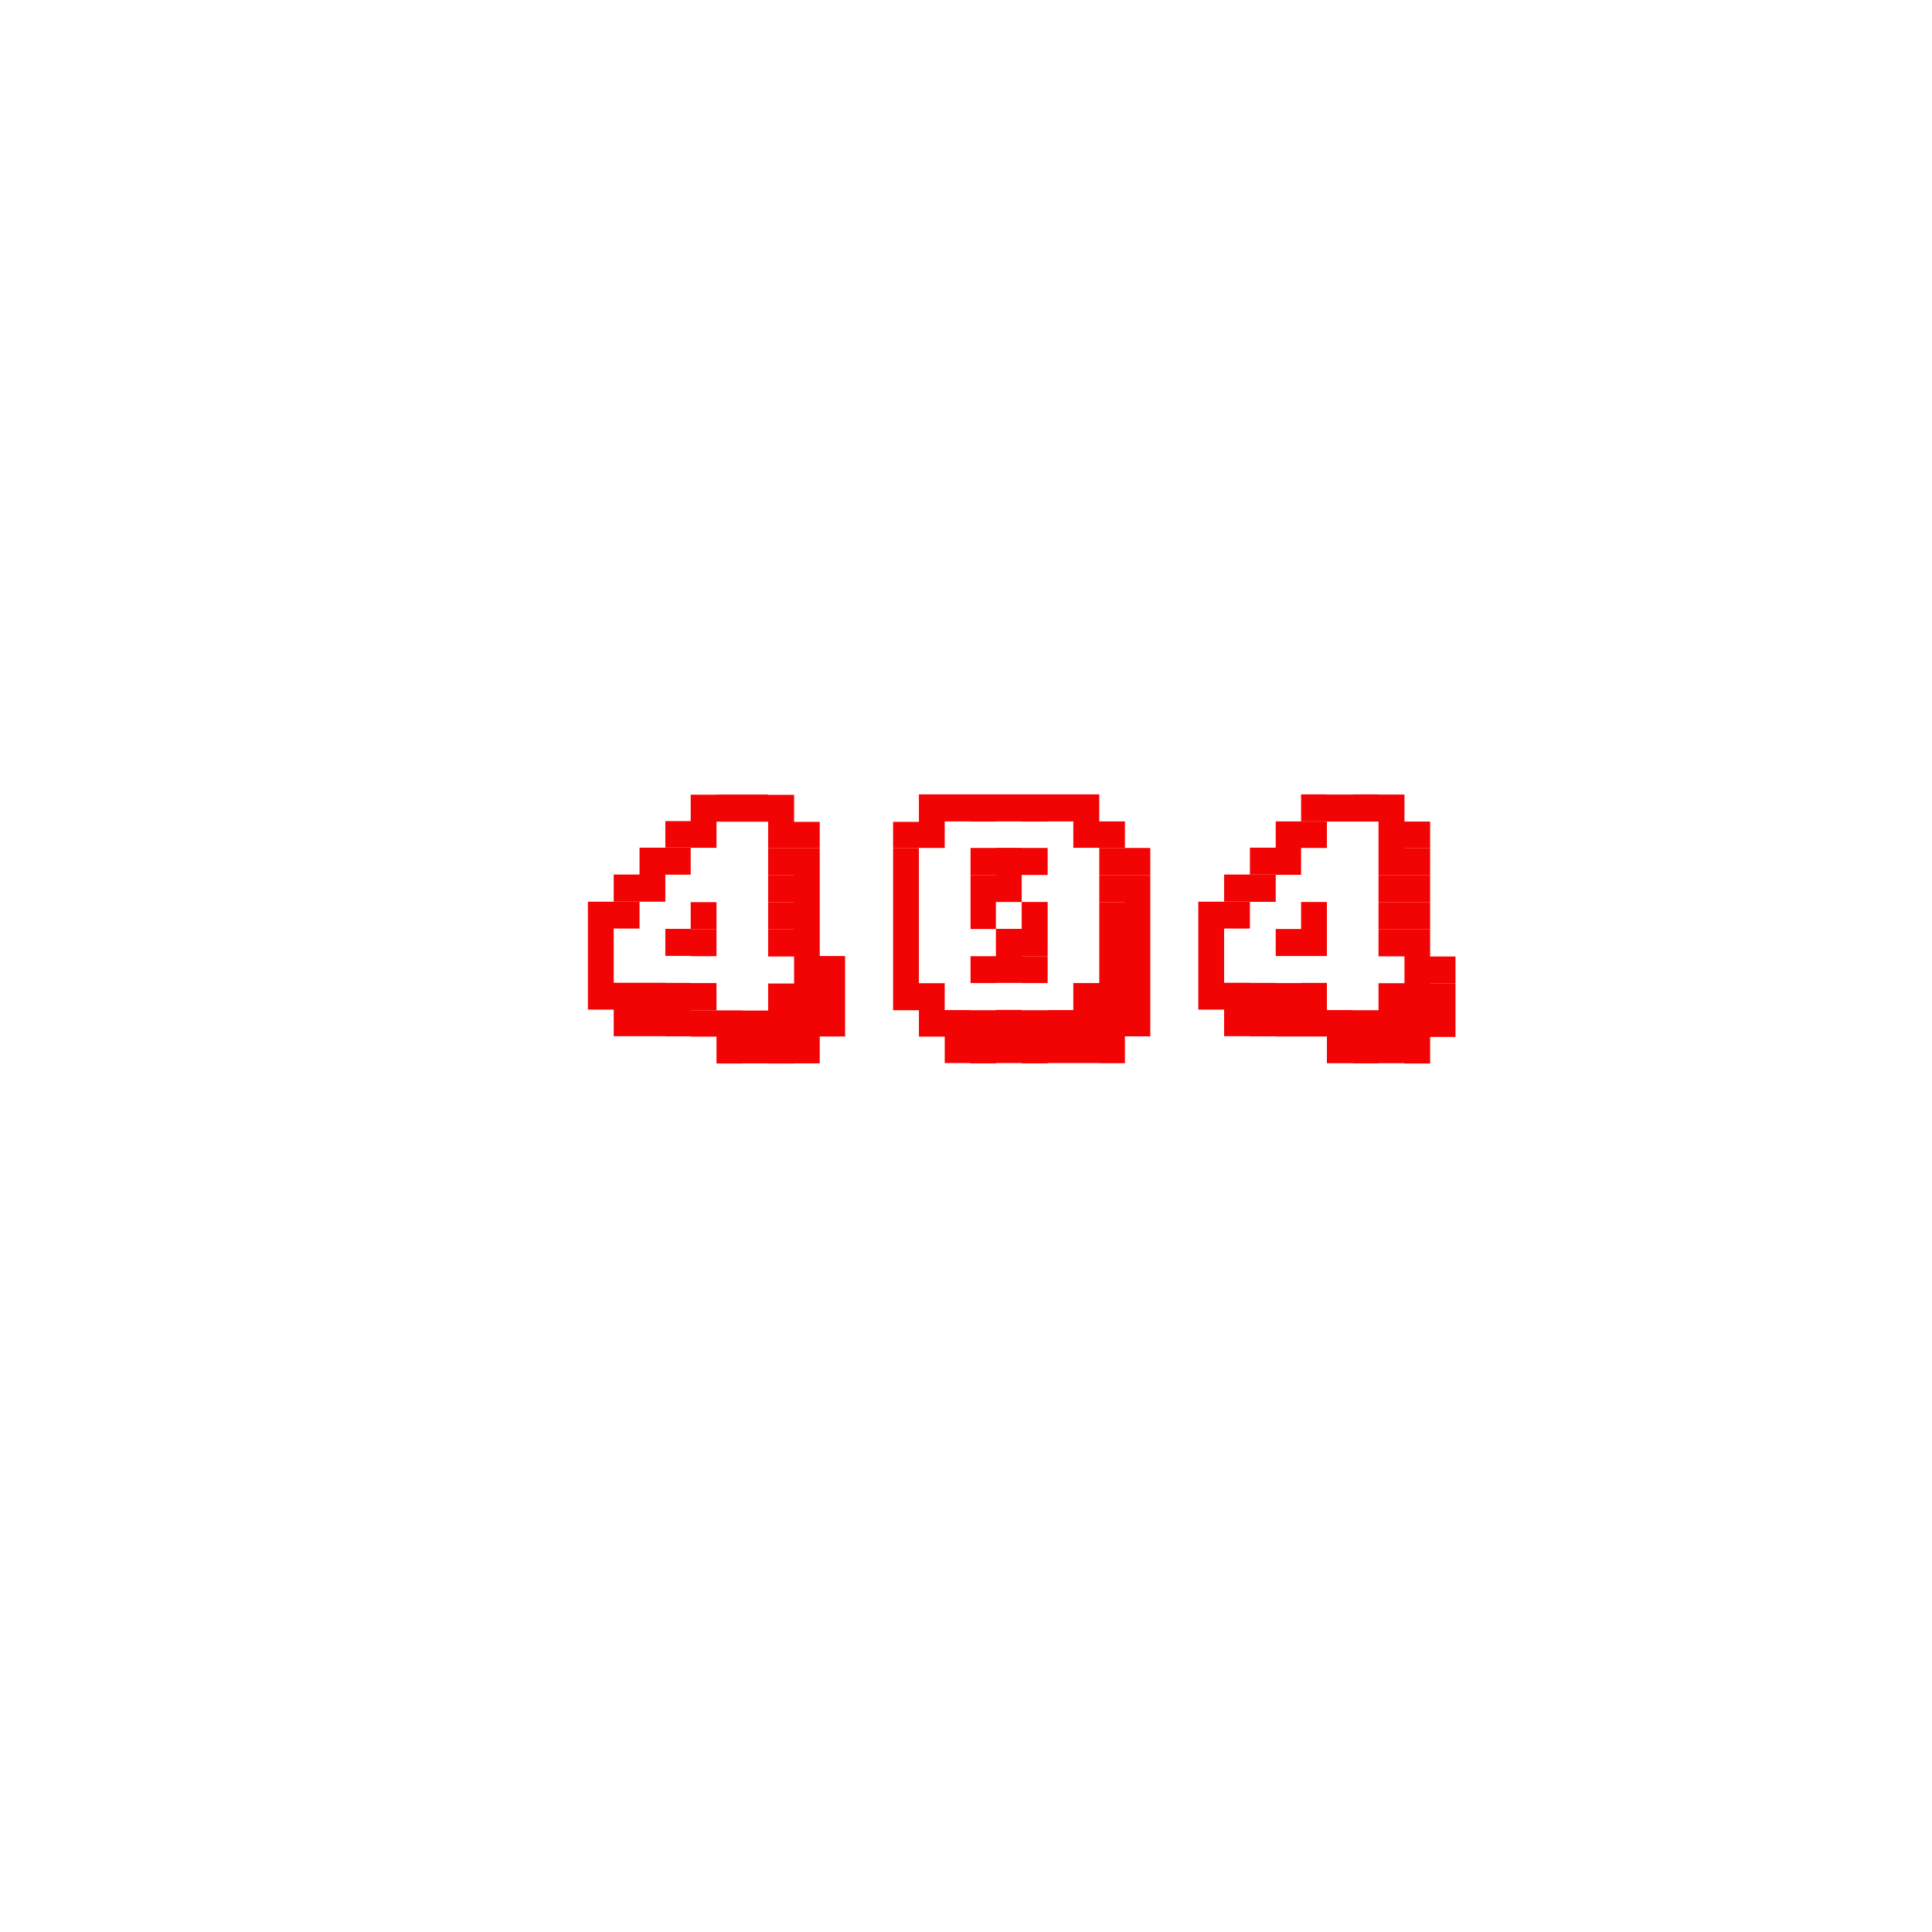 <svg version="1.2" xmlns="http://www.w3.org/2000/svg" viewBox="0 0 1280 720" width="300" height="300">
	<title>Proyecto nuevo</title>
	<style>
		.s0 { fill: #f20404 } 
	</style>
	<path id="4 0 4" class="s0" aria-label="4 0 4"  d="m559.9 406.7h-16.8v-17.5h16.8zm0-17.5h-16.8v-18h16.8zm0-17.9h-16.8v-17.9h16.8zm-33.8 35.5h17v17.7h-17zm17 0h-17v-17.5h17zm0-17.5h-17v-18h17zm0-17.9h-17v-17.9h17zm0-17.8h-17v-18h17zm0-17.9h-17v-17.9h17zm0-17.8h-17v-18h17zm0-17.9h-17v-17.9h17zm0-18h-17v-17.5h17zm-17-17.5h-17.2v-17.9h17.2zm-17.2 142.5h17.2v17.6h-17.2zm17.2 0h-17.2v-17.5h17.2zm0-17.5h-17.2v-17.9h17.2zm0-35.8h-17.2v-17.9h17.2zm0-18h-17.2v-17.8h17.2zm0-17.9h-17.2v-17.9h17.2zm0-18h-17.2v-17.9h17.2zm0-18h-17.2v-17.5h17.2zm-17.2-17.4h-17v-18h17zm-17 142.5h17v17.6h-17zm17 0h-17v-17.4h17zm-17-142.5h-17.2v-18h17.2zm-17.2 142.5h17.2v17.7h-17.2zm17.2 0h-17.2v-17.5h17.2zm-17.2-142.5h-17.1v-17.9h17.1zm0 142.4h-17.1v-17.4h17.1zm0-17.5h-17.1v-18h17.1zm0-35.8h-17.1v-17.9h17.1zm0-18h-17.1v-17.8h17.1zm0-53.8h-17.1v-17.4h17.1zm-17.1 124.9h-16.8v-17.5h16.8zm0-17.5h-16.8v-17.9h16.8zm0-35.8h-16.8v-17.9h16.8zm0-53.8h-16.8v-17.9h16.8zm0-18h-16.8v-17.5h16.8zm-16.8 125h-17.1v-17.5h17.1zm0-17.5h-17.1v-17.9h17.1zm0-71.6h-17.1v-18h17.1zm0-17.9h-17.1v-17.9h17.1zm-17.1 107h-17.1v-17.5h17.1zm0-17.5h-17.1v-17.9h17.1zm0-53.8h-17.1v-17.8h17.1zm0-17.9h-17.1v-17.9h17.1zm-17.1 71.6h-17.1v-18h17.1zm0-17.9h-17.1v-17.9h17.1zm0-17.8h-17.1v-18h17.1zm0-17.9h-17.1v-17.9h17.1zm355.5 71.3h-16.8v-17.5h16.8zm0-17.5h-16.8v-18h16.8zm0-17.9h-16.8v-17.9h16.8zm0-17.8h-16.8v-18h16.8zm0-17.9h-16.8v-17.9h16.8zm0-17.8h-16.8v-17.9h16.8zm0-18h-16.8v-17.9h16.8zm-33.8 107h17v17.7h-17zm17 0h-17v-17.5h17zm0-17.5h-17v-18h17zm0-17.9h-17v-17.9h17zm0-17.8h-17v-18h17zm0-17.9h-17v-17.8h17zm0-17.9h-17v-17.9h17zm0-18h-17v-17.9h17zm0-18h-17v-17.5h17zm-17-17.5h-17.2v-17.9h17.2zm-17.2 142.5h17.2v17.6h-17.2zm17.2 0h-17.2v-17.5h17.2zm0-17.5h-17.2v-17.9h17.2zm0-107.5h-17.2v-17.5h17.2zm-17.2-17.5h-17v-17.9h17zm-17 142.5h17v17.6h-17zm17 0h-17v-17.5h17zm-17-142.4h-17.2v-18h17.2zm-17.2 142.5h17.2v17.7h-17.2zm17.2 0h-17.2v-17.5h17.2zm0-35.5h-17.2v-17.8h17.2zm0-17.9h-17.2v-17.9h17.2zm0-17.9h-17.2v-17.9h17.2zm0-35.8h-17.2v-17.9h17.2zm-17.2-35.5h-17.1v-17.9h17.1zm-17.1 142.4h17.1v17.7h-17.1zm17.1 0h-17.1v-17.5h17.1zm0-35.4h-17.1v-17.9h17.1zm0-17.8h-17.1v-18h17.1zm0-35.8h-17.1v-17.9h17.1zm0-17.9h-17.1v-18h17.1zm-17.1-35.4h-16.8v-18h16.8zm-16.8 142.5h16.8v17.7h-16.8zm16.8 0h-16.8v-17.5h16.8zm0-35.5h-16.8v-17.8h16.8zm0-35.8h-16.8v-17.9h16.8zm0-17.8h-16.8v-17.9h16.8zm0-18h-16.8v-17.9h16.8zm-16.8-35.5h-17.1v-17.9h17.1zm-17.1 142.5h17.1v17.6h-17.1zm17.1 0h-17.1v-17.5h17.1zm-17.1-142.4h-17.1v-18h17.1zm0 142.5h-17.1v-17.5h17.1zm0-17.5h-17.1v-17.9h17.1zm0-107.5h-17.1v-17.5h17.1zm-17.1 107.5h-17.1v-18h17.1zm0-17.9h-17.1v-17.9h17.1zm0-17.8h-17.1v-18h17.1zm0-17.9h-17.1v-17.9h17.1zm0-17.8h-17.1v-18h17.1zm0-17.9h-17.1v-17.9h17.1zm0-18h-17.1v-17.5h17.1zm355.5 125h-16.8v-17.5h16.8zm0-17.5h-16.8v-17.9h16.8zm0-18h-16.8v-17.8h16.8zm-33.8 35.4h17v17.7h-17zm17 0h-17v-17.5h17zm0-17.5h-17v-18h17zm0-17.9h-17v-17.9h17zm0-17.8h-17v-17.9h17zm0-18h-17v-17.8h17zm0-17.9h-17v-17.9h17zm0-18h-17v-17.9h17zm0-18h-17v-17.5h17zm-17-17.5h-17.2v-17.9h17.2zm-17.2 142.5h17.2v17.6h-17.2zm17.2 0h-17.2v-17.5h17.2zm0-17.4h-17.2v-18h17.2zm0-35.8h-17.2v-17.9h17.2zm0-18h-17.2v-17.8h17.2zm0-17.9h-17.2v-17.9h17.2zm0-18h-17.2v-17.9h17.2zm0-17.9h-17.2v-17.5h17.2zm-17.2-17.5h-17v-18h17zm-17 142.5h17v17.7h-17zm17 0h-17v-17.5h17zm-17-142.5h-17.2v-17.9h17.2zm-17.2 142.4h17.2v17.7h-17.2zm17.2 0h-17.2v-17.5h17.2zm-17.2-142.5h-17.1v-17.9h17.1zm0 142.5h-17.1v-17.5h17.1zm0-17.5h-17.1v-18h17.1zm0-35.8h-17.1v-17.9h17.1zm0-17.9h-17.1v-17.9h17.1zm0-53.7h-17.1v-17.5h17.1zm-17.1 124.9h-16.8v-17.5h16.8zm0-17.5h-16.8v-17.9h16.8zm0-35.8h-16.8v-17.9h16.8zm0-53.8h-16.8v-17.9h16.8zm0-17.9h-16.8v-17.5h16.8zm-16.8 124.9h-17.1v-17.5h17.1zm0-17.5h-17.1v-17.9h17.1zm0-71.6h-17.1v-17.9h17.1zm0-18h-17.1v-17.9h17.1zm-17.1 107h-17.1v-17.5h17.1zm0-17.5h-17.1v-17.9h17.1zm0-53.8h-17.1v-17.8h17.1zm0-17.9h-17.1v-17.9h17.1zm-17.1 71.6h-17.1v-18h17.1zm0-17.9h-17.1v-17.9h17.1zm0-17.8h-17.1v-18h17.1zm0-17.9h-17.1v-17.9h17.1z"/>
</svg>